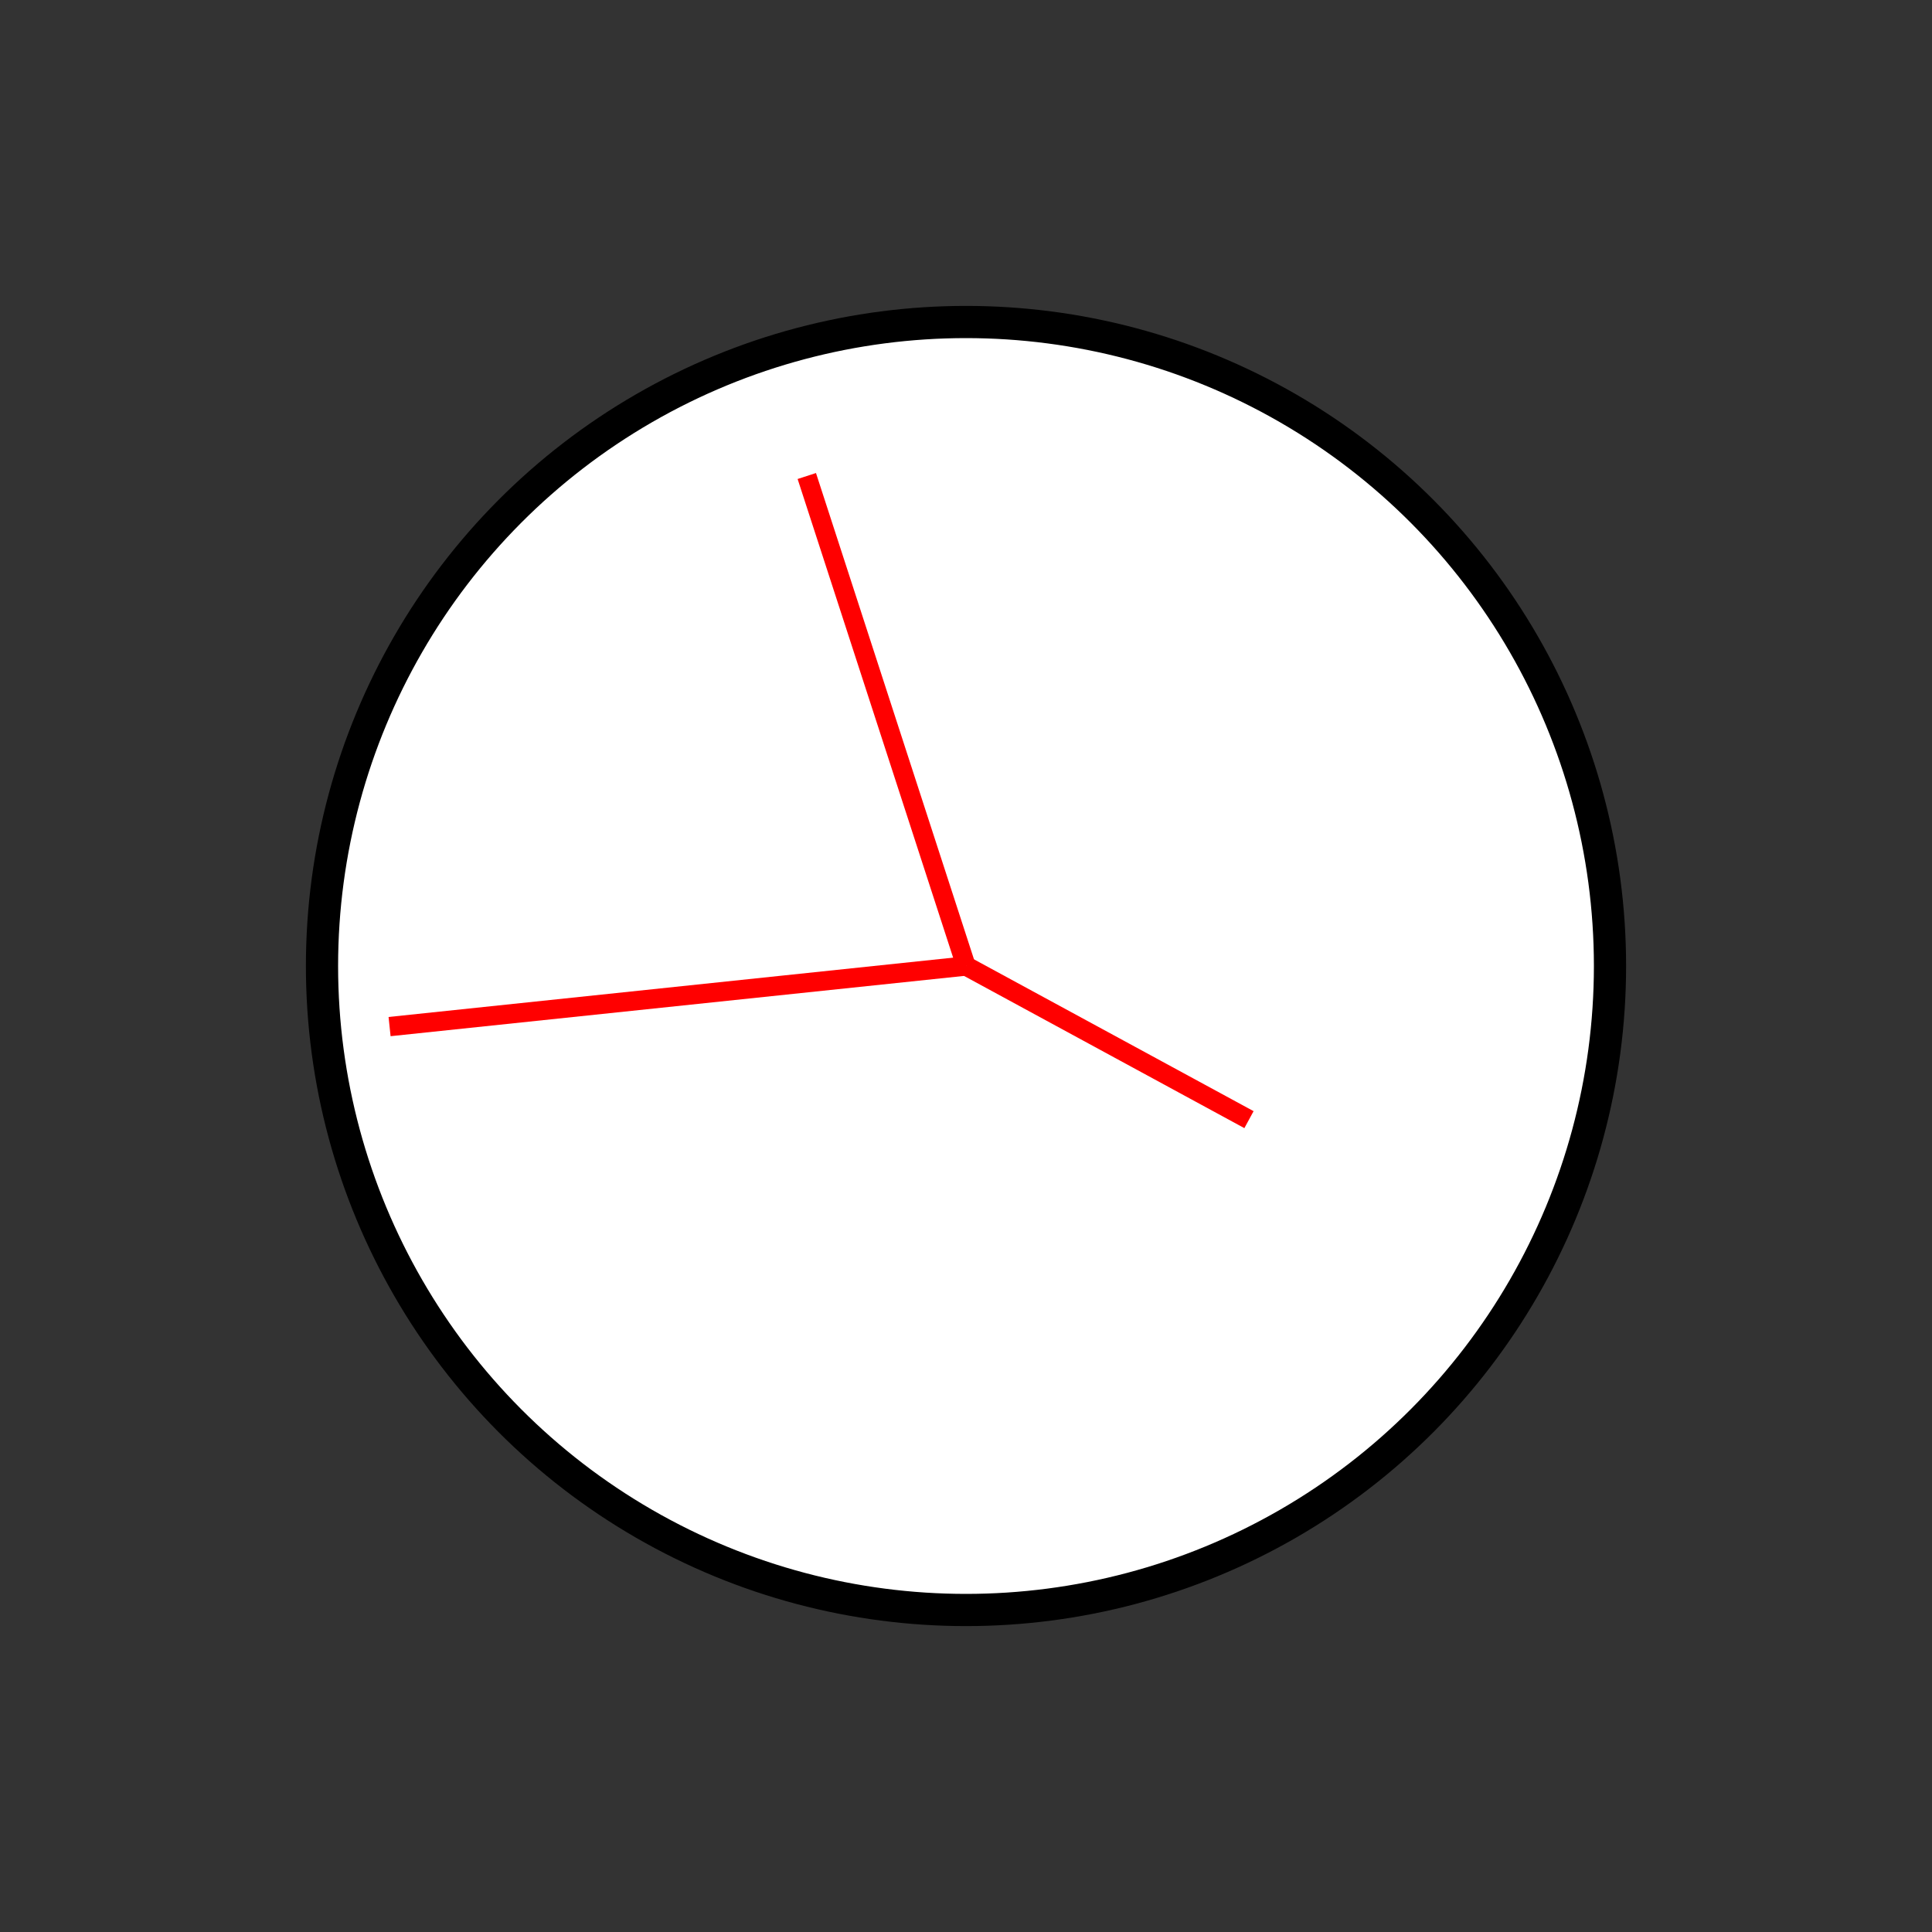 <?xml version="1.0" encoding="UTF-8" standalone="no"?>
<!DOCTYPE svg PUBLIC "-//W3C//DTD SVG 1.1//EN" "http://www.w3.org/Graphics/SVG/1.1/DTD/svg11.dtd">
<svg xmlns="http://www.w3.org/2000/svg"
     width="100%"
     height="100%"
     viewBox="0 0 300 300"
     version="2.0"><rect x="0" y="0" width="300" height="300" fill="#333333" stroke="none"/><circle cx="150" cy="150" r="100" style="fill:#fff;stroke:#000;stroke-width:5px;"/><line x1="150" y1="150" x2="60.493" y2="159.408" style="fill:none;stroke:#f00;stroke-width:3px;"/><line x1="150" y1="150" x2="125.279" y2="73.915" style="fill:none;stroke:#f00;stroke-width:3px;"/><line x1="150" y1="150" x2="193.941" y2="173.858" style="fill:none;stroke:#f00;stroke-width:3px;"/></svg>